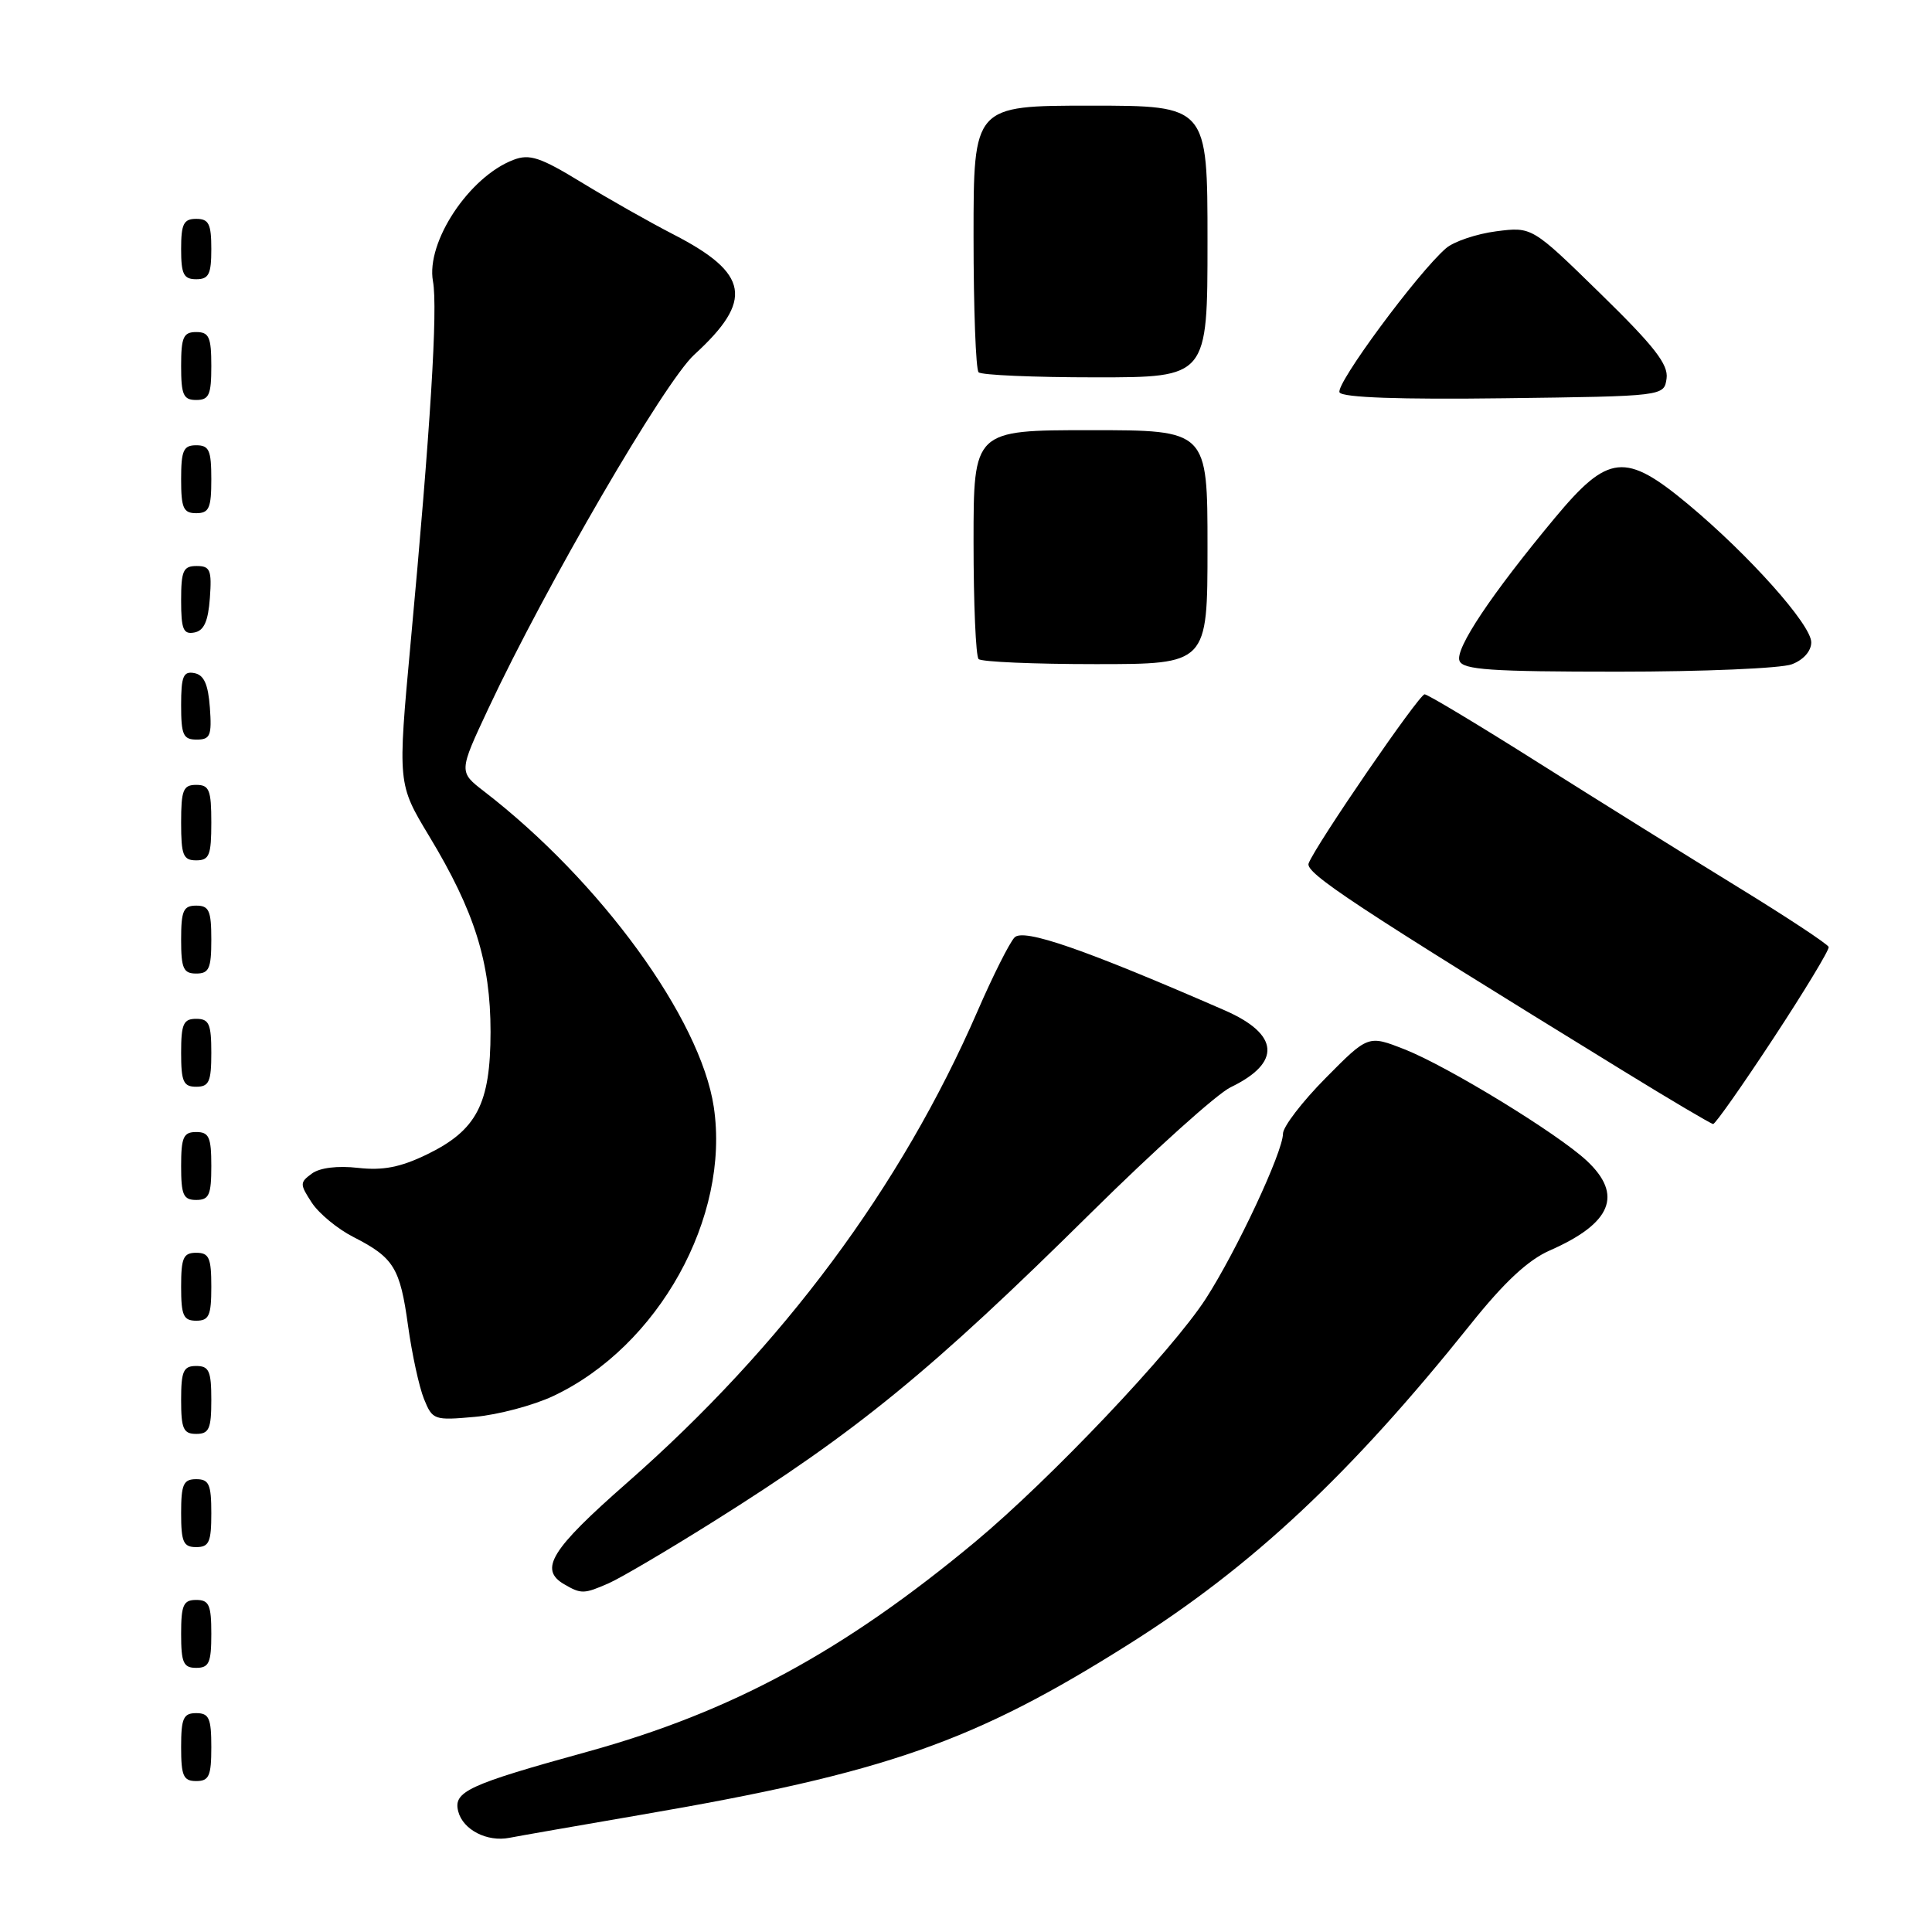 <?xml version="1.0" encoding="UTF-8" standalone="no"?>
<!DOCTYPE svg PUBLIC "-//W3C//DTD SVG 1.1//EN" "http://www.w3.org/Graphics/SVG/1.1/DTD/svg11.dtd" >
<svg xmlns="http://www.w3.org/2000/svg" xmlns:xlink="http://www.w3.org/1999/xlink" version="1.1" viewBox="0 0 256 256">
 <g >
 <path fill="currentColor"
d=" M 85.00 240.46 C 117.40 234.90 129.03 230.83 149.60 217.85 C 165.95 207.54 178.94 195.37 194.87 175.46 C 199.31 169.90 202.48 166.95 205.36 165.69 C 213.55 162.09 215.10 158.33 210.25 153.80 C 206.38 150.19 191.86 141.31 186.11 139.04 C 181.29 137.15 181.29 137.15 175.65 142.85 C 172.54 145.99 170.00 149.31 170.00 150.22 C 170.00 152.63 163.83 165.81 159.76 172.11 C 155.27 179.04 139.13 196.05 129.22 204.30 C 111.79 218.80 96.99 226.81 77.95 232.08 C 62.00 236.48 60.03 237.39 60.72 240.03 C 61.35 242.46 64.54 244.10 67.50 243.52 C 68.60 243.30 76.47 241.93 85.00 240.46 Z  M 28.00 231.50 C 28.00 227.67 27.70 227.00 26.00 227.00 C 24.30 227.00 24.00 227.67 24.00 231.50 C 24.00 235.33 24.30 236.00 26.00 236.00 C 27.70 236.00 28.00 235.33 28.00 231.50 Z  M 28.00 216.50 C 28.00 212.67 27.70 212.00 26.00 212.00 C 24.30 212.00 24.00 212.67 24.00 216.50 C 24.00 220.33 24.30 221.00 26.00 221.00 C 27.70 221.00 28.00 220.33 28.00 216.50 Z  M 80.70 209.77 C 82.24 209.09 88.44 205.44 94.48 201.65 C 113.56 189.68 123.39 181.65 144.65 160.62 C 152.98 152.39 161.26 144.94 163.06 144.07 C 169.83 140.81 169.54 137.04 162.27 133.87 C 143.71 125.78 135.61 122.97 134.43 124.22 C 133.76 124.92 131.55 129.32 129.52 134.00 C 119.39 157.29 103.73 178.36 83.05 196.51 C 73.01 205.32 71.38 207.95 74.75 209.92 C 77.02 211.24 77.38 211.23 80.70 209.77 Z  M 28.00 200.50 C 28.00 196.67 27.70 196.00 26.00 196.00 C 24.30 196.00 24.00 196.67 24.00 200.50 C 24.00 204.33 24.30 205.00 26.00 205.00 C 27.70 205.00 28.00 204.33 28.00 200.50 Z  M 28.00 185.50 C 28.00 181.67 27.70 181.00 26.00 181.00 C 24.30 181.00 24.00 181.67 24.00 185.50 C 24.00 189.33 24.30 190.00 26.00 190.00 C 27.70 190.00 28.00 189.33 28.00 185.50 Z  M 73.29 184.99 C 87.25 178.43 96.77 161.29 94.58 146.68 C 92.82 134.96 79.56 116.75 64.14 104.86 C 60.78 102.27 60.78 102.27 64.71 93.89 C 72.34 77.60 88.05 50.60 91.99 47.00 C 99.89 39.78 99.28 36.23 89.23 31.06 C 86.08 29.44 80.59 26.33 77.04 24.16 C 71.60 20.84 70.17 20.36 68.04 21.18 C 62.17 23.41 56.43 32.08 57.37 37.27 C 58.03 40.84 57.04 56.81 54.41 85.18 C 52.69 103.86 52.69 103.86 56.86 110.78 C 62.89 120.76 65.00 127.48 65.00 136.73 C 64.99 146.29 63.18 149.77 56.53 152.99 C 53.05 154.67 50.74 155.12 47.45 154.75 C 44.74 154.44 42.38 154.73 41.33 155.50 C 39.71 156.69 39.71 156.90 41.32 159.37 C 42.26 160.80 44.74 162.85 46.83 163.91 C 52.19 166.65 53.01 167.98 54.07 175.68 C 54.59 179.43 55.54 183.79 56.18 185.37 C 57.31 188.16 57.52 188.23 62.94 187.74 C 66.01 187.46 70.67 186.22 73.29 184.99 Z  M 28.00 170.50 C 28.00 166.67 27.70 166.00 26.00 166.00 C 24.30 166.00 24.00 166.67 24.00 170.50 C 24.00 174.33 24.30 175.00 26.00 175.00 C 27.70 175.00 28.00 174.33 28.00 170.50 Z  M 28.00 154.50 C 28.00 150.67 27.70 150.00 26.00 150.00 C 24.30 150.00 24.00 150.67 24.00 154.50 C 24.00 158.33 24.30 159.00 26.00 159.00 C 27.70 159.00 28.00 158.33 28.00 154.50 Z  M 235.00 137.56 C 239.12 131.29 242.41 125.85 242.31 125.48 C 242.20 125.11 236.80 121.54 230.31 117.56 C 223.81 113.57 211.97 106.19 204.00 101.16 C 196.03 96.12 189.17 92.00 188.77 92.00 C 188.03 92.00 174.34 111.95 173.40 114.40 C 172.91 115.67 179.48 120.00 215.00 141.84 C 221.32 145.73 226.72 148.92 227.00 148.94 C 227.28 148.95 230.88 143.83 235.00 137.56 Z  M 28.00 139.50 C 28.00 135.67 27.70 135.00 26.00 135.00 C 24.30 135.00 24.00 135.67 24.00 139.50 C 24.00 143.33 24.30 144.00 26.00 144.00 C 27.70 144.00 28.00 143.33 28.00 139.50 Z  M 28.00 124.50 C 28.00 120.67 27.70 120.00 26.00 120.00 C 24.30 120.00 24.00 120.67 24.00 124.50 C 24.00 128.33 24.30 129.00 26.00 129.00 C 27.70 129.00 28.00 128.33 28.00 124.50 Z  M 28.00 109.00 C 28.00 104.67 27.73 104.00 26.00 104.00 C 24.27 104.00 24.00 104.67 24.00 109.00 C 24.00 113.33 24.27 114.00 26.00 114.00 C 27.73 114.00 28.00 113.33 28.00 109.00 Z  M 27.81 93.76 C 27.58 90.66 27.03 89.43 25.75 89.19 C 24.29 88.91 24.00 89.61 24.00 93.43 C 24.00 97.38 24.28 98.00 26.06 98.00 C 27.86 98.00 28.08 97.47 27.81 93.76 Z  M 237.43 88.02 C 238.97 87.44 240.00 86.27 240.00 85.11 C 240.00 82.78 231.76 73.55 223.70 66.83 C 215.35 59.88 213.11 60.11 206.00 68.66 C 197.56 78.81 192.78 85.98 193.39 87.56 C 193.84 88.75 197.53 89.00 214.40 89.00 C 225.66 89.00 236.02 88.56 237.43 88.02 Z  M 160.00 72.50 C 160.00 57.00 160.00 57.00 144.50 57.00 C 129.00 57.00 129.00 57.00 129.00 71.83 C 129.00 79.99 129.30 86.97 129.67 87.33 C 130.03 87.70 137.01 88.00 145.17 88.00 C 160.00 88.00 160.00 88.00 160.00 72.50 Z  M 27.81 79.24 C 28.08 75.53 27.86 75.00 26.06 75.00 C 24.28 75.00 24.00 75.62 24.00 79.57 C 24.00 83.39 24.29 84.09 25.75 83.81 C 27.03 83.57 27.58 82.34 27.81 79.24 Z  M 28.00 63.50 C 28.00 59.67 27.70 59.00 26.00 59.00 C 24.30 59.00 24.00 59.67 24.00 63.50 C 24.00 67.33 24.30 68.00 26.00 68.00 C 27.70 68.00 28.00 67.33 28.00 63.50 Z  M 28.00 48.50 C 28.00 44.67 27.70 44.00 26.00 44.00 C 24.30 44.00 24.00 44.67 24.00 48.50 C 24.00 52.33 24.30 53.00 26.00 53.00 C 27.70 53.00 28.00 52.33 28.00 48.50 Z  M 220.83 50.15 C 221.09 48.30 219.22 45.89 212.08 38.92 C 203.00 30.04 203.00 30.04 198.25 30.65 C 195.64 30.99 192.66 32.00 191.62 32.88 C 187.86 36.12 176.88 50.99 177.50 52.00 C 177.92 52.68 185.49 52.95 199.32 52.77 C 220.50 52.50 220.50 52.50 220.83 50.15 Z  M 160.00 32.00 C 160.00 14.00 160.00 14.00 144.50 14.00 C 129.00 14.00 129.00 14.00 129.00 31.33 C 129.00 40.87 129.30 48.97 129.67 49.33 C 130.03 49.70 137.01 50.00 145.17 50.00 C 160.00 50.00 160.00 50.00 160.00 32.00 Z  M 28.00 33.00 C 28.00 29.67 27.67 29.00 26.00 29.00 C 24.33 29.00 24.00 29.67 24.00 33.00 C 24.00 36.33 24.33 37.00 26.00 37.00 C 27.67 37.00 28.00 36.33 28.00 33.00 Z "/>
</g>
</svg>